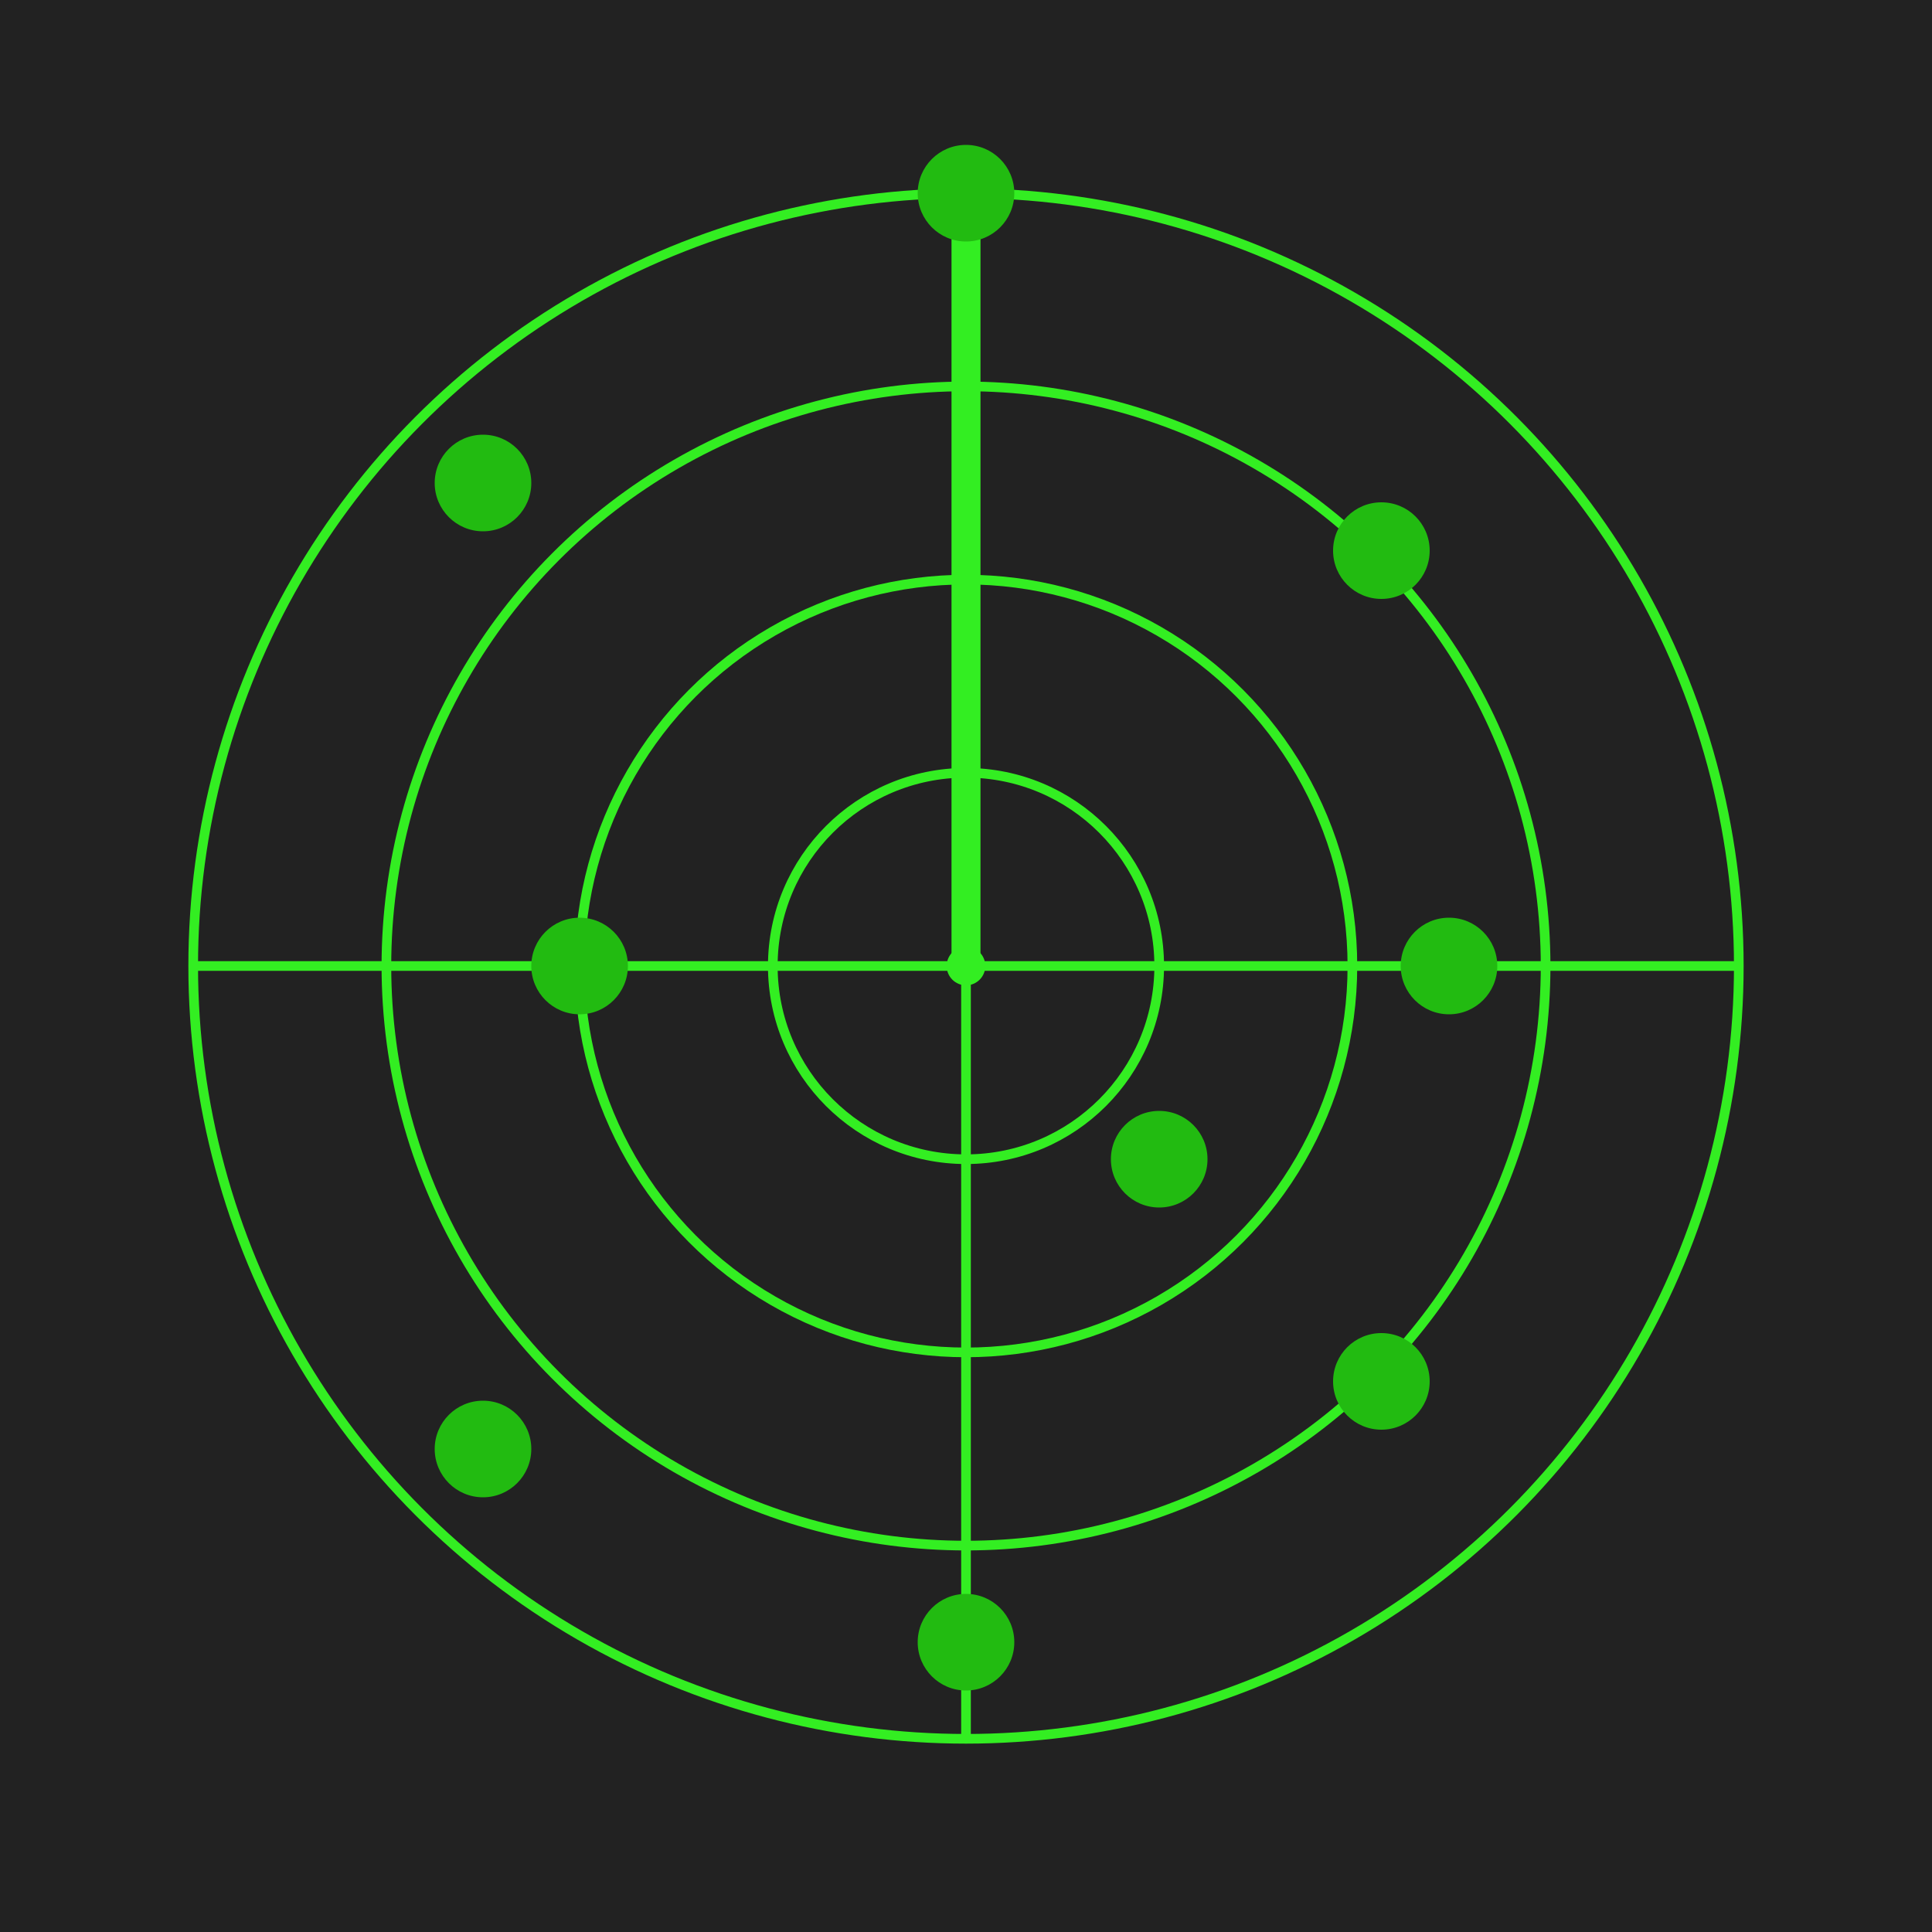 <?xml version="1.0" encoding="UTF-8"?>
<svg xmlns="http://www.w3.org/2000/svg"
     xmlns:xlink="http://www.w3.org/1999/xlink"
     version="1.1"
     viewBox="0 0 200 200">
  
  
  <!-- Background -->
  <rect fill="#FBB" x="0" y="0" width="200" height="200"/>
  <rect fill="#222" x="0" y="0" width="200" height="200"/>
  
  '<!-- Rings -->
  <circle fill-opacity="0" stroke="#3E2" cx="100" cy="100" r="80"/>
  <circle fill-opacity="0" stroke="#3E2" cx="100" cy="100" r="60"/>
  <circle fill-opacity="0" stroke="#3E2" cx="100" cy="100" r="40"/>
  <circle fill-opacity="0" stroke="#3E2" cx="100" cy="100" r="20"/>
  
  <!-- Axis -->
  <line stroke="#3E2" x1="100" y1=" 20" x2="100" y2="180"/>
  <line stroke="#3E2" x1=" 20" y1="100" x2="180" y2="100"/>
  <circle fill="#3E2" cx="100" cy="100" r="2"/>
  <line stroke="#3E2" x1="100" y1="100" x2="100" y2="20" stroke-width="3">
    <animateTransform attributeName="transform"
                      type="rotate"
                      dur="1s"
                      keyTimes="0; 1"
                      repeatCount="indefinite"
                      values="0 100 100; 360 100 100"/>
  </line>
  
  <!-- Points -->
  <circle fill="#2B1" cx="100" cy=" 20" r="5">
    <animate attributeName="fill-opacity"
             dur="1s"
             begin="0.000s"
             keyTimes="0; 0.6; 1"
             repeatCount="indefinite"
             values="1; 0; 0"/>
  </circle>
  <circle fill="#2B1" cx="143" cy=" 57" r="5">
    <animate attributeName="fill-opacity"
             dur="1s"
             begin="0.125s"
             keyTimes="0; 0.6; 1"
             repeatCount="indefinite"
             values="1; 0; 0"/>
  </circle>
  <circle fill="#2B1" cx="150" cy="100" r="5">
    <animate attributeName="fill-opacity"
             dur="1s"
             begin="0.250s"
             keyTimes="0; 0.6; 1"
             repeatCount="indefinite"
             values="1; 0; 0"/>
  </circle>
  <circle fill="#2B1" cx="120" cy="120" r="5">
    <animate attributeName="fill-opacity"
             dur="1s"
             begin="0.375s"
             keyTimes="0; 0.6; 1"
             repeatCount="indefinite"
             values="1; 0; 0"/>
  </circle>
  <circle fill="#2B1" cx="143" cy="143" r="5">
    <animate attributeName="fill-opacity"
             dur="1s"
             begin="0.375s"
             keyTimes="0; 0.6; 1"
             repeatCount="indefinite"
             values="1; 0; 0"/>
  </circle>
  <circle fill="#2B1" cx="100" cy="170" r="5">
    <animate attributeName="fill-opacity"
             dur="1s"
             begin="0.500s"
             keyTimes="0; 0.6; 1"
             repeatCount="indefinite"
             values="1; 0; 0"/>
  </circle>
  <circle fill="#2B1" cx=" 50" cy="150" r="5">
    <animate attributeName="fill-opacity"
             dur="1s"
             begin="0.625s"
             keyTimes="0; 0.6; 1"
             repeatCount="indefinite"
             values="1; 0; 0"/>
  </circle>
  <circle fill="#2B1" cx=" 60" cy="100" r="5">
    <animate attributeName="fill-opacity"
             dur="1s"
             begin="0.750s"
             keyTimes="0; 0.6; 1"
             repeatCount="indefinite"
             values="1; 0; 0"/>
  </circle>
  <circle fill="#2B1" cx=" 50" cy=" 50" r="5">
    <animate attributeName="fill-opacity"
             dur="1s"
             begin="0.875s"
             keyTimes="0; 0.6; 1"
             repeatCount="indefinite"
             values="1; 0; 0"/>
  </circle>
  
  
</svg>